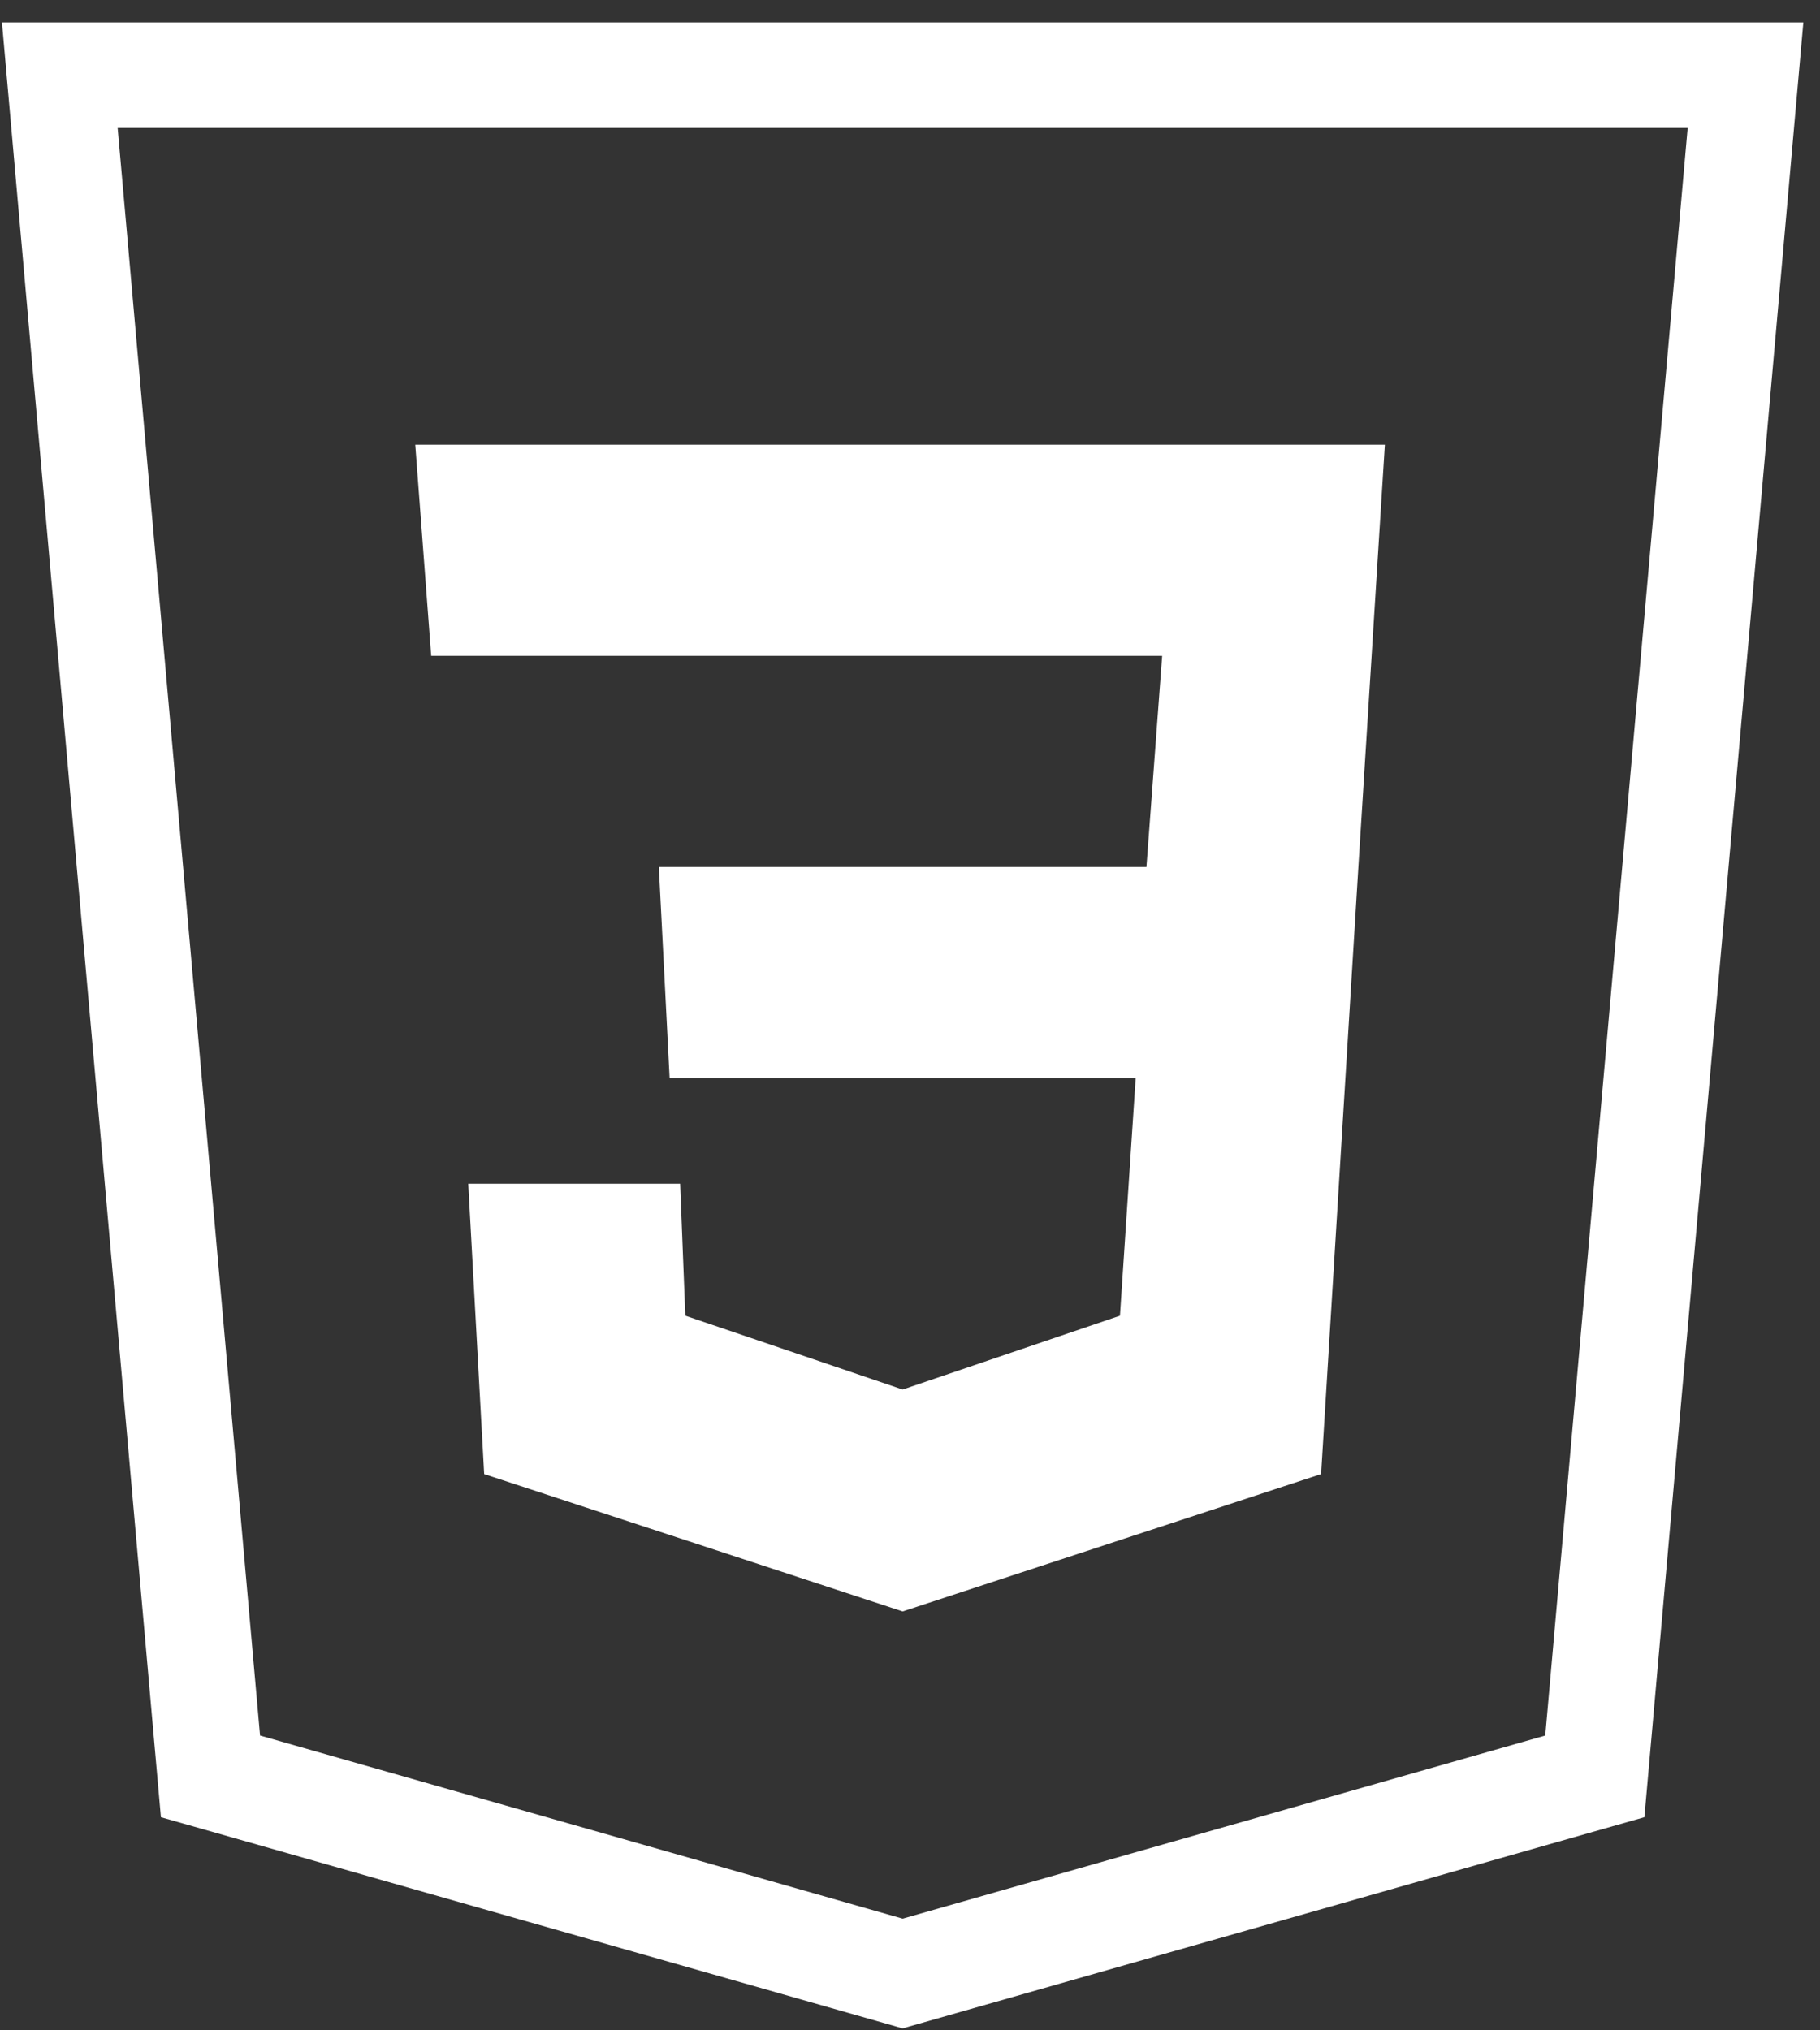 <svg width="78" height="87" viewBox="0 0 78 87" fill="none" xmlns="http://www.w3.org/2000/svg">
<rect x="0" y="0" width="78" height="87" fill="#333333" stroke="none"/>
<path fill-rule="evenodd" clip-rule="evenodd" d="M70.474 77.867L38.685 86.915L6.896 77.867L0.084 0.959H77.286C75.015 26.592 72.744 52.234 70.474 77.867ZM72.328 5.483H5.042L11.145 74.368L38.685 82.214L66.225 74.368L72.328 5.483ZM20.067 50.723H29.15L29.372 56.378L38.685 59.541L47.998 56.378L48.672 46.199H28.698L28.236 37.151H49.133L49.807 28.103H18.48L17.797 19.055H59.351L58.216 37.151L56.619 63.164L38.685 69.049L20.75 63.164L20.067 50.723Z" fill="white"/>
</svg>
